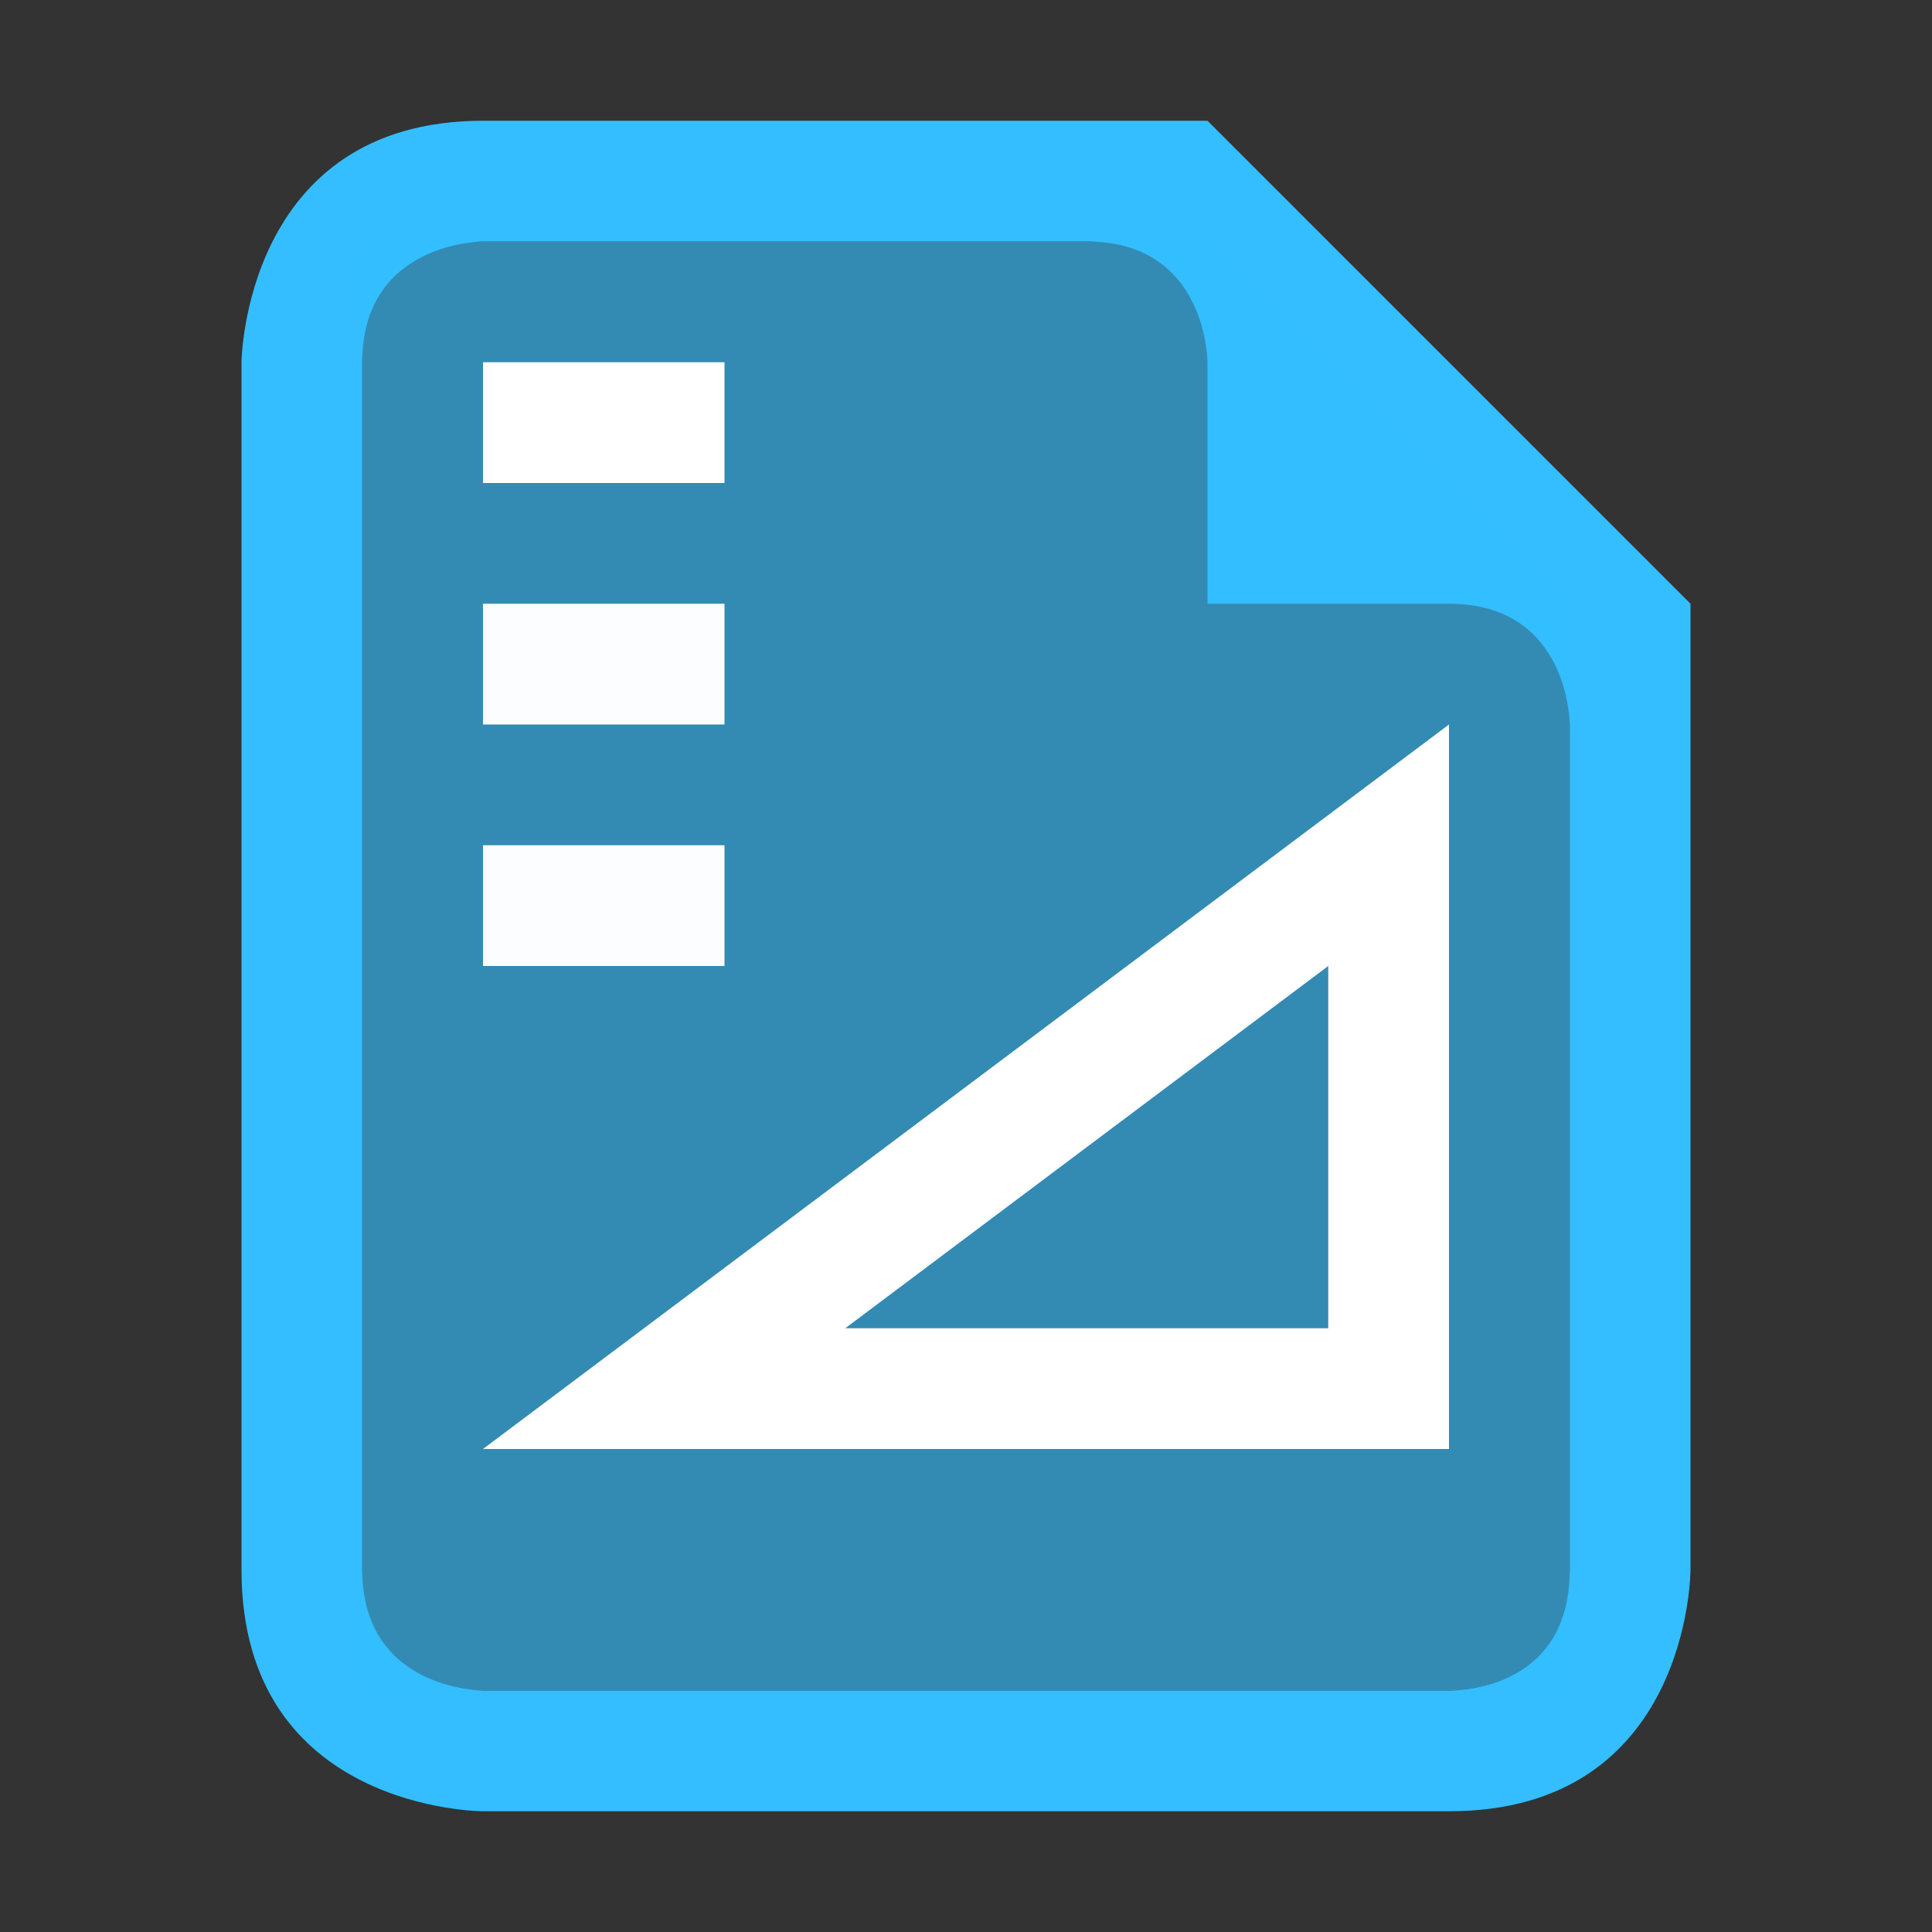 <?xml version="1.0" encoding="UTF-8" standalone="no"?>
<svg
   height="16"
   viewBox="0 0 16 16"
   width="16"
   version="1.1"
   id="svg202"
   sodipodi:docname="text-x-generic-template.svg"
   inkscape:version="1.2.2 (b0a8486541, 2022-12-01)"
   xmlns:inkscape="http://www.inkscape.org/namespaces/inkscape"
   xmlns:sodipodi="http://sodipodi.sourceforge.net/DTD/sodipodi-0.dtd"
   xmlns:xlink="http://www.w3.org/1999/xlink"
   xmlns="http://www.w3.org/2000/svg"
   xmlns:svg="http://www.w3.org/2000/svg"
   xmlns:osb="http://www.openswatchbook.org/uri/2009/osb">
  <rect x="0" y="0" width="16" height="16" fill="#333333" stroke="none"/>
  <sodipodi:namedview
     id="namedview204"
     pagecolor="#ffffff"
     bordercolor="#000000"
     borderopacity="0.25"
     inkscape:showpageshadow="2"
     inkscape:pageopacity="0.0"
     inkscape:pagecheckerboard="0"
     inkscape:deskcolor="#d1d1d1"
     showgrid="true"
     inkscape:zoom="64.1875"
     inkscape:cx="6.6212269"
     inkscape:cy="7.9922103"
     inkscape:window-width="2400"
     inkscape:window-height="1281"
     inkscape:window-x="1920"
     inkscape:window-y="32"
     inkscape:window-maximized="1"
     inkscape:current-layer="svg202">
    <inkscape:grid
       type="xygrid"
       id="grid503" />
  </sodipodi:namedview>
  <title
     id="title159">Template icons dark</title>
  <defs
     id="defs192">
    <linearGradient
       id="g"
       osb:paint="solid">
      <stop
         offset="0"
         stop-opacity=".196"
         id="stop161" />
    </linearGradient>
    <linearGradient
       id="f"
       osb:paint="solid">
      <stop
         offset="0"
         stop-color="#fff"
         stop-opacity=".333"
         id="stop164" />
    </linearGradient>
    <linearGradient
       id="e"
       osb:paint="solid">
      <stop
         offset="0"
         stop-opacity=".078"
         id="stop167" />
    </linearGradient>
    <linearGradient
       id="d"
       osb:paint="solid">
      <stop
         offset="0"
         stop-opacity=".157"
         id="stop170" />
    </linearGradient>
    <linearGradient
       id="b">
      <stop
         offset="0"
         stop-color="#5ebfff"
         id="stop173" />
      <stop
         offset="1"
         stop-color="#40b3ff"
         id="stop175" />
    </linearGradient>
    <linearGradient
       id="a">
      <stop
         offset="0"
         stop-color="#36afff"
         id="stop178" />
      <stop
         offset="1"
         stop-color="#0090ee"
         id="stop180" />
    </linearGradient>
    <linearGradient
       id="c">
      <stop
         offset="0"
         stop-opacity="0"
         id="stop183" />
      <stop
         offset="1"
         stop-opacity=".102"
         id="stop185" />
    </linearGradient>
    <linearGradient
       xlink:href="#a"
       id="i"
       x1="-43.048"
       y1="-34"
       x2="-43.048"
       y2="-28"
       gradientUnits="userSpaceOnUse" />
    <linearGradient
       id="h"
       osb:paint="solid">
      <stop
         offset="0"
         stop-color="#fff"
         stop-opacity=".278"
         id="stop189" />
    </linearGradient>
  </defs>
  <path
     style="font-variation-settings:normal;isolation:auto;mix-blend-mode:normal;vector-effect:none;fill:#34beff;fill-opacity:1;stroke-width:1;stroke-linecap:butt;stroke-linejoin:miter;stroke-miterlimit:4;stroke-dasharray:none;stroke-dashoffset:0;stroke-opacity:1;-inkscape-stroke:none;marker:none;paint-order:fill markers stroke;stop-color:#000000"
     d="m 2,3 v 10 c 0,2 2,2 2,2 h 8 c 2,0 2,-2 2,-2 V 5 L 10,1 H 4 C 2.019,1 2,3 2,3 Z M 3,3 C 3,2 4,2 4,2 h 5 c 1,0 1,1 1,1 v 2 h 2 c 1,0 1,1 1,1 v 7 c 0,1.035 -1,1 -1,1 H 4 c 0,0 -1,0 -1,-1 z"
     color="#000000"
     overflow="visible"
     fill="url(#j)"
     paint-order="fill markers stroke"
     id="path44"
     sodipodi:nodetypes="ccccccccccccccccccccc" />
  <path
     d="m 3,2 h 7 l 1,1 2,2 v 9 H 3 Z"
     style="font-variation-settings:normal;opacity:0.632;isolation:auto;mix-blend-mode:normal;vector-effect:none;fill:#34beff;fill-opacity:1;stroke-width:1;stroke-linecap:butt;stroke-linejoin:miter;stroke-miterlimit:4;stroke-dasharray:none;stroke-dashoffset:0;stroke-opacity:1;-inkscape-stroke:none;marker:none;paint-order:fill markers stroke;stop-color:#000000"
     overflow="visible"
     opacity="0.4"
     fill="url(#j)"
     paint-order="fill markers stroke"
     id="path1381"
     sodipodi:nodetypes="ccccccc" />
  <path
     id="rect1383"
     style="display:block;overflow:visible;fill:#ffffff;stroke-width:0.577;marker:none;paint-order:fill markers stroke"
     d="M 4,3 H 6 V 4 H 4 Z"
     sodipodi:nodetypes="ccccc" />
  <path
     id="rect2441"
     style="display:block;overflow:visible;fill:#ffffff;fill-opacity:0.979;stroke-width:0.577;marker:none;paint-order:fill markers stroke"
     d="M 4,5 H 6 V 6 H 4 Z" />
  <path
     id="rect1387"
     style="display:block;overflow:visible;fill:#ffffff;fill-opacity:0.979;stroke-width:0.577;marker:none;paint-order:fill markers stroke"
     d="M 4,7 H 6 V 8 H 4 Z" />
  <path
     style="color:#000000;line-height:normal;font-variant-ligatures:normal;font-variant-position:normal;font-variant-caps:normal;font-variant-numeric:normal;font-variant-alternates:normal;font-feature-settings:normal;text-indent:0;text-align:start;text-decoration-line:none;text-decoration-style:solid;text-decoration-color:#000000;text-transform:none;text-orientation:mixed;shape-padding:0;isolation:auto;mix-blend-mode:normal"
     d="m 12,6 -8,6 h 8 z m -1,2 v 3 H 7 Z"
     font-weight="400"
     font-family="sans-serif"
     white-space="normal"
     overflow="visible"
     fill="#ffffff"
     fill-rule="evenodd"
     id="path198" />
</svg>
